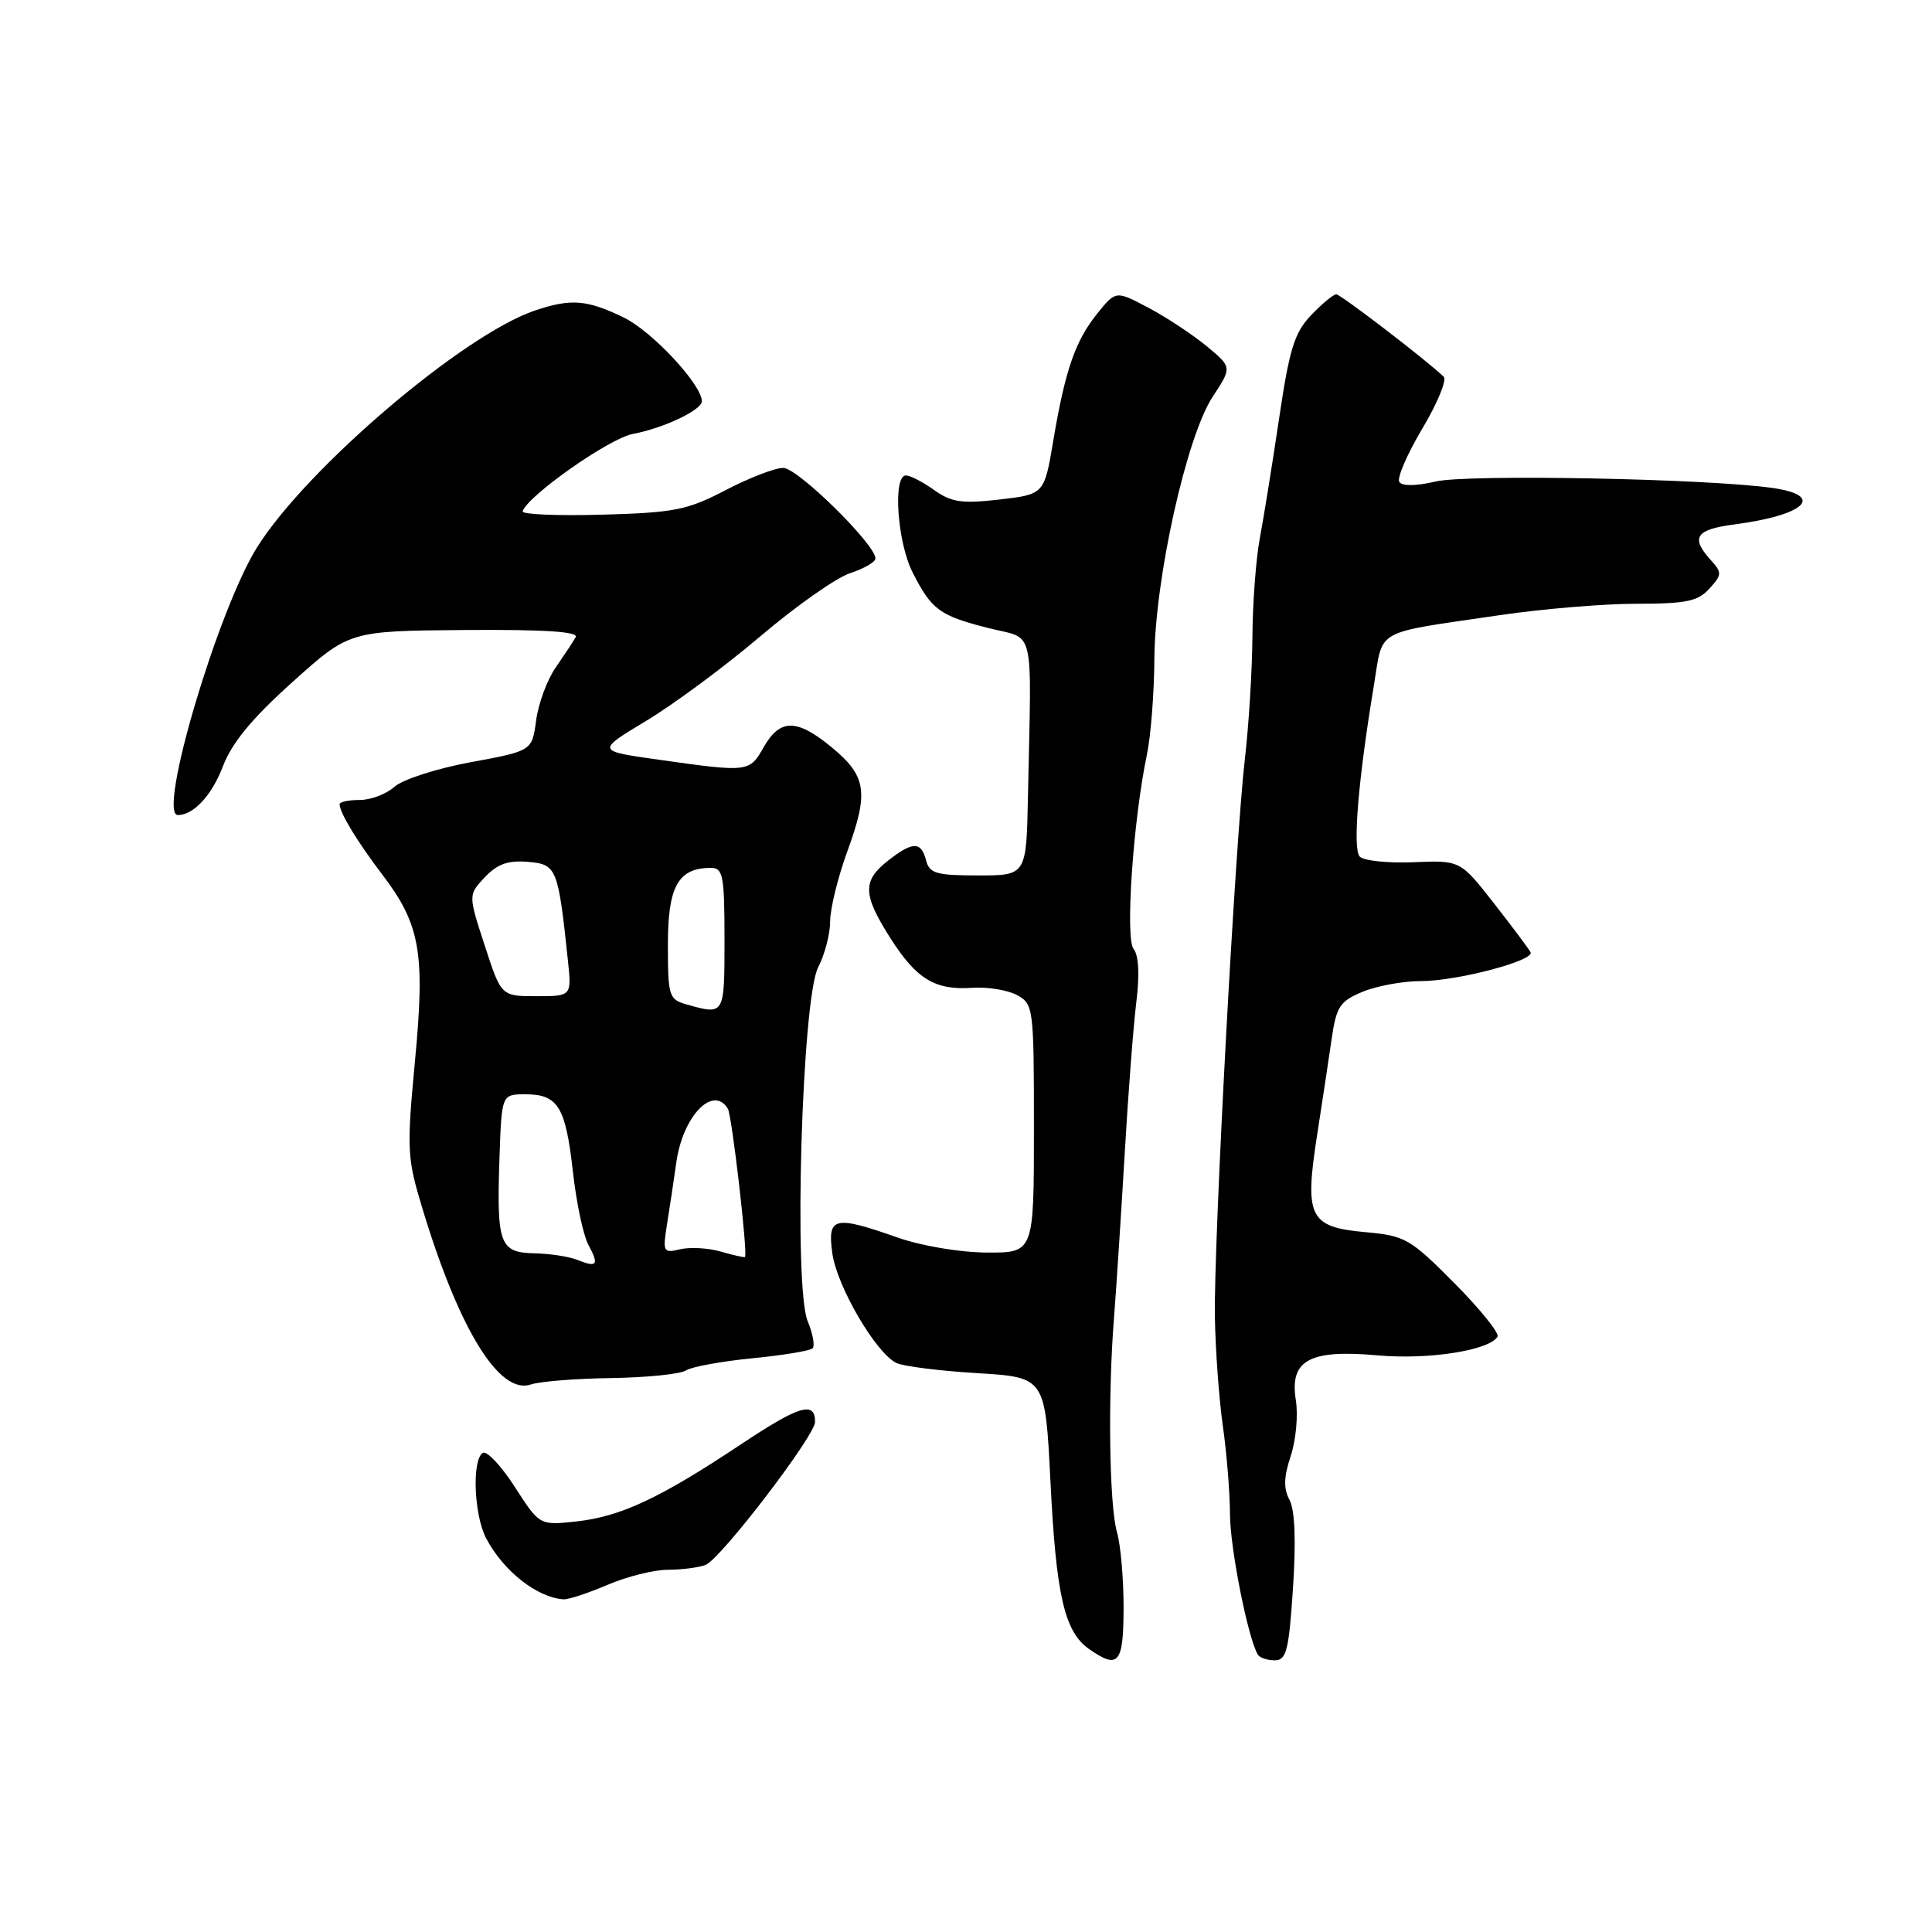 <?xml version="1.0" encoding="UTF-8" standalone="no"?>
<!DOCTYPE svg PUBLIC "-//W3C//DTD SVG 1.1//EN" "http://www.w3.org/Graphics/SVG/1.1/DTD/svg11.dtd" >
<svg xmlns="http://www.w3.org/2000/svg" xmlns:xlink="http://www.w3.org/1999/xlink" version="1.1" viewBox="0 0 256 256">
 <g >
 <path fill="currentColor"
d=" M 148.88 213.08 C 148.89 209.27 148.50 204.73 148.00 203.00 C 146.98 199.44 146.78 184.98 147.62 174.50 C 147.92 170.65 148.55 160.97 149.02 153.00 C 149.48 145.03 150.18 135.92 150.57 132.77 C 151.02 129.14 150.88 126.57 150.21 125.75 C 149.07 124.38 150.15 108.67 151.97 100.00 C 152.49 97.53 152.93 91.85 152.96 87.38 C 153.01 76.79 157.21 57.86 160.68 52.58 C 163.26 48.66 163.26 48.66 159.88 45.86 C 158.02 44.33 154.56 42.04 152.18 40.78 C 147.86 38.50 147.86 38.50 145.43 41.50 C 142.49 45.14 141.15 48.99 139.57 58.36 C 138.37 65.50 138.37 65.50 132.44 66.19 C 127.45 66.76 126.07 66.56 123.79 64.94 C 122.30 63.87 120.61 63.00 120.04 63.00 C 118.28 63.00 118.89 71.86 120.93 75.86 C 123.46 80.83 124.50 81.58 131.01 83.23 C 137.24 84.81 136.68 82.39 136.21 105.50 C 136.00 116.00 136.00 116.00 129.62 116.00 C 124.07 116.00 123.16 115.74 122.71 114.00 C 122.05 111.46 120.93 111.48 117.63 114.07 C 114.27 116.72 114.32 118.53 117.93 124.23 C 121.42 129.73 123.87 131.23 128.82 130.89 C 130.84 130.75 133.51 131.18 134.75 131.85 C 136.94 133.04 137.00 133.49 137.00 149.54 C 137.00 166.00 137.00 166.00 130.75 165.97 C 127.21 165.95 122.11 165.09 119.00 164.00 C 110.52 161.02 109.63 161.22 110.28 166.02 C 110.86 170.41 116.09 179.35 118.80 180.61 C 119.73 181.05 124.55 181.65 129.50 181.95 C 138.50 182.50 138.50 182.50 139.19 196.30 C 139.94 211.42 141.05 216.22 144.30 218.50 C 148.21 221.23 148.86 220.46 148.88 213.08 Z  M 171.33 210.40 C 171.74 204.17 171.58 200.08 170.87 198.75 C 170.06 197.25 170.10 195.71 171.03 192.92 C 171.72 190.83 172.02 187.52 171.71 185.57 C 170.84 180.24 173.48 178.78 182.50 179.59 C 189.26 180.20 197.29 178.95 198.43 177.12 C 198.71 176.67 196.14 173.48 192.72 170.03 C 186.83 164.10 186.20 163.74 180.85 163.26 C 173.50 162.59 172.84 161.25 174.51 150.49 C 175.19 146.10 176.07 140.33 176.45 137.67 C 177.07 133.39 177.53 132.67 180.54 131.42 C 182.41 130.64 185.89 130.00 188.29 130.00 C 193.03 130.00 203.32 127.30 202.81 126.19 C 202.64 125.81 200.47 122.91 198.00 119.75 C 193.50 113.99 193.50 113.99 187.30 114.25 C 183.89 114.39 180.68 114.05 180.17 113.50 C 179.21 112.47 179.97 103.31 182.05 90.81 C 183.32 83.16 181.82 84.00 198.74 81.51 C 204.38 80.68 212.52 80.00 216.84 80.00 C 223.42 80.00 224.98 79.68 226.50 78.00 C 228.19 76.14 228.20 75.88 226.65 74.17 C 223.99 71.23 224.70 70.16 229.75 69.50 C 239.27 68.26 241.96 65.64 234.75 64.64 C 225.89 63.41 194.43 62.82 190.24 63.80 C 187.59 64.42 185.77 64.43 185.41 63.85 C 185.09 63.33 186.46 60.16 188.46 56.80 C 190.46 53.44 191.74 50.35 191.30 49.92 C 189.03 47.73 177.65 39.00 177.06 39.00 C 176.68 39.00 175.19 40.24 173.74 41.75 C 171.52 44.07 170.85 46.23 169.48 55.50 C 168.58 61.55 167.43 68.70 166.92 71.39 C 166.42 74.07 165.98 79.92 165.95 84.39 C 165.92 88.85 165.47 96.10 164.96 100.50 C 163.67 111.59 160.81 164.76 160.98 174.50 C 161.05 178.90 161.53 185.43 162.04 189.00 C 162.55 192.57 162.97 197.83 162.98 200.67 C 163.00 205.16 165.36 217.06 166.67 219.25 C 166.92 219.66 167.92 220.00 168.91 220.00 C 170.46 220.00 170.78 218.72 171.33 210.40 Z  M 80.50 210.00 C 83.07 208.90 86.67 208.00 88.50 208.00 C 90.34 208.00 92.58 207.71 93.49 207.36 C 95.48 206.60 108.00 190.24 108.00 188.41 C 108.00 185.60 105.90 186.24 98.12 191.42 C 87.43 198.53 82.26 200.95 76.37 201.60 C 71.50 202.13 71.50 202.13 68.22 197.03 C 66.41 194.22 64.50 192.19 63.97 192.52 C 62.52 193.42 62.80 200.72 64.40 203.80 C 66.67 208.15 71.14 211.68 74.67 211.92 C 75.31 211.96 77.93 211.10 80.50 210.00 Z  M 81.00 182.60 C 85.67 182.53 90.13 182.08 90.89 181.59 C 91.66 181.10 95.61 180.38 99.68 179.98 C 103.75 179.58 107.34 178.99 107.67 178.66 C 108.00 178.33 107.71 176.71 107.02 175.06 C 105.13 170.49 106.26 132.33 108.41 128.17 C 109.29 126.48 110.00 123.74 110.00 122.07 C 110.00 120.41 111.03 116.22 112.29 112.77 C 115.14 104.96 114.81 102.82 110.20 99.02 C 105.59 95.21 103.36 95.21 101.20 98.99 C 99.30 102.34 99.21 102.35 87.25 100.66 C 79.01 99.50 79.01 99.50 85.65 95.50 C 89.31 93.30 96.12 88.25 100.79 84.28 C 105.46 80.31 110.79 76.56 112.64 75.95 C 114.49 75.34 116.00 74.47 116.00 74.00 C 116.00 72.13 105.69 62.00 103.79 62.00 C 102.68 62.00 99.24 63.33 96.14 64.95 C 91.08 67.59 89.39 67.93 79.75 68.20 C 73.84 68.36 69.11 68.16 69.25 67.75 C 69.96 65.65 80.73 58.09 83.85 57.50 C 87.92 56.74 93.00 54.33 93.00 53.17 C 93.00 50.97 86.40 43.89 82.65 42.07 C 77.75 39.70 75.67 39.54 70.90 41.14 C 61.44 44.32 40.69 61.99 34.09 72.48 C 28.88 80.76 20.81 108.00 23.57 108.00 C 25.64 108.00 28.07 105.39 29.52 101.58 C 30.73 98.41 33.38 95.20 38.76 90.37 C 46.29 83.60 46.29 83.60 61.59 83.48 C 72.17 83.40 76.70 83.70 76.28 84.43 C 75.95 85.02 74.75 86.83 73.63 88.45 C 72.50 90.07 71.34 93.22 71.04 95.45 C 70.50 99.50 70.50 99.50 62.35 101.00 C 57.86 101.83 53.34 103.29 52.27 104.25 C 51.21 105.21 49.14 106.00 47.67 106.00 C 46.20 106.00 45.00 106.25 45.00 106.57 C 45.00 107.67 47.36 111.56 50.66 115.89 C 55.70 122.52 56.35 126.25 54.98 140.66 C 53.88 152.38 53.93 153.41 56.01 160.26 C 60.86 176.24 66.19 184.86 70.34 183.45 C 71.53 183.05 76.33 182.66 81.00 182.60 Z  M 76.50 166.94 C 75.40 166.50 72.84 166.11 70.82 166.07 C 66.21 165.98 65.80 164.86 66.18 153.54 C 66.47 145.00 66.47 145.00 69.61 145.00 C 73.94 145.00 74.94 146.63 75.91 155.22 C 76.36 159.30 77.28 163.66 77.95 164.91 C 79.41 167.63 79.14 168.00 76.50 166.94 Z  M 95.50 165.84 C 93.85 165.36 91.44 165.23 90.14 165.53 C 87.89 166.07 87.80 165.90 88.37 162.30 C 88.71 160.21 89.27 156.47 89.62 154.00 C 90.48 147.89 94.48 143.73 96.44 146.90 C 96.99 147.79 99.12 166.27 98.71 166.56 C 98.59 166.64 97.15 166.32 95.50 165.84 Z  M 91.00 133.10 C 88.63 132.43 88.50 132.02 88.50 125.11 C 88.50 117.44 89.87 115.00 94.19 115.00 C 95.81 115.00 96.00 116.00 96.00 124.50 C 96.00 134.55 96.02 134.51 91.00 133.10 Z  M 64.23 125.29 C 62.04 118.58 62.04 118.58 64.24 116.24 C 65.89 114.49 67.31 113.98 69.95 114.20 C 73.77 114.53 73.95 114.96 75.25 127.25 C 75.75 132.00 75.75 132.00 71.08 132.00 C 66.41 132.00 66.41 132.00 64.23 125.29 Z "/>
</g>
</svg>